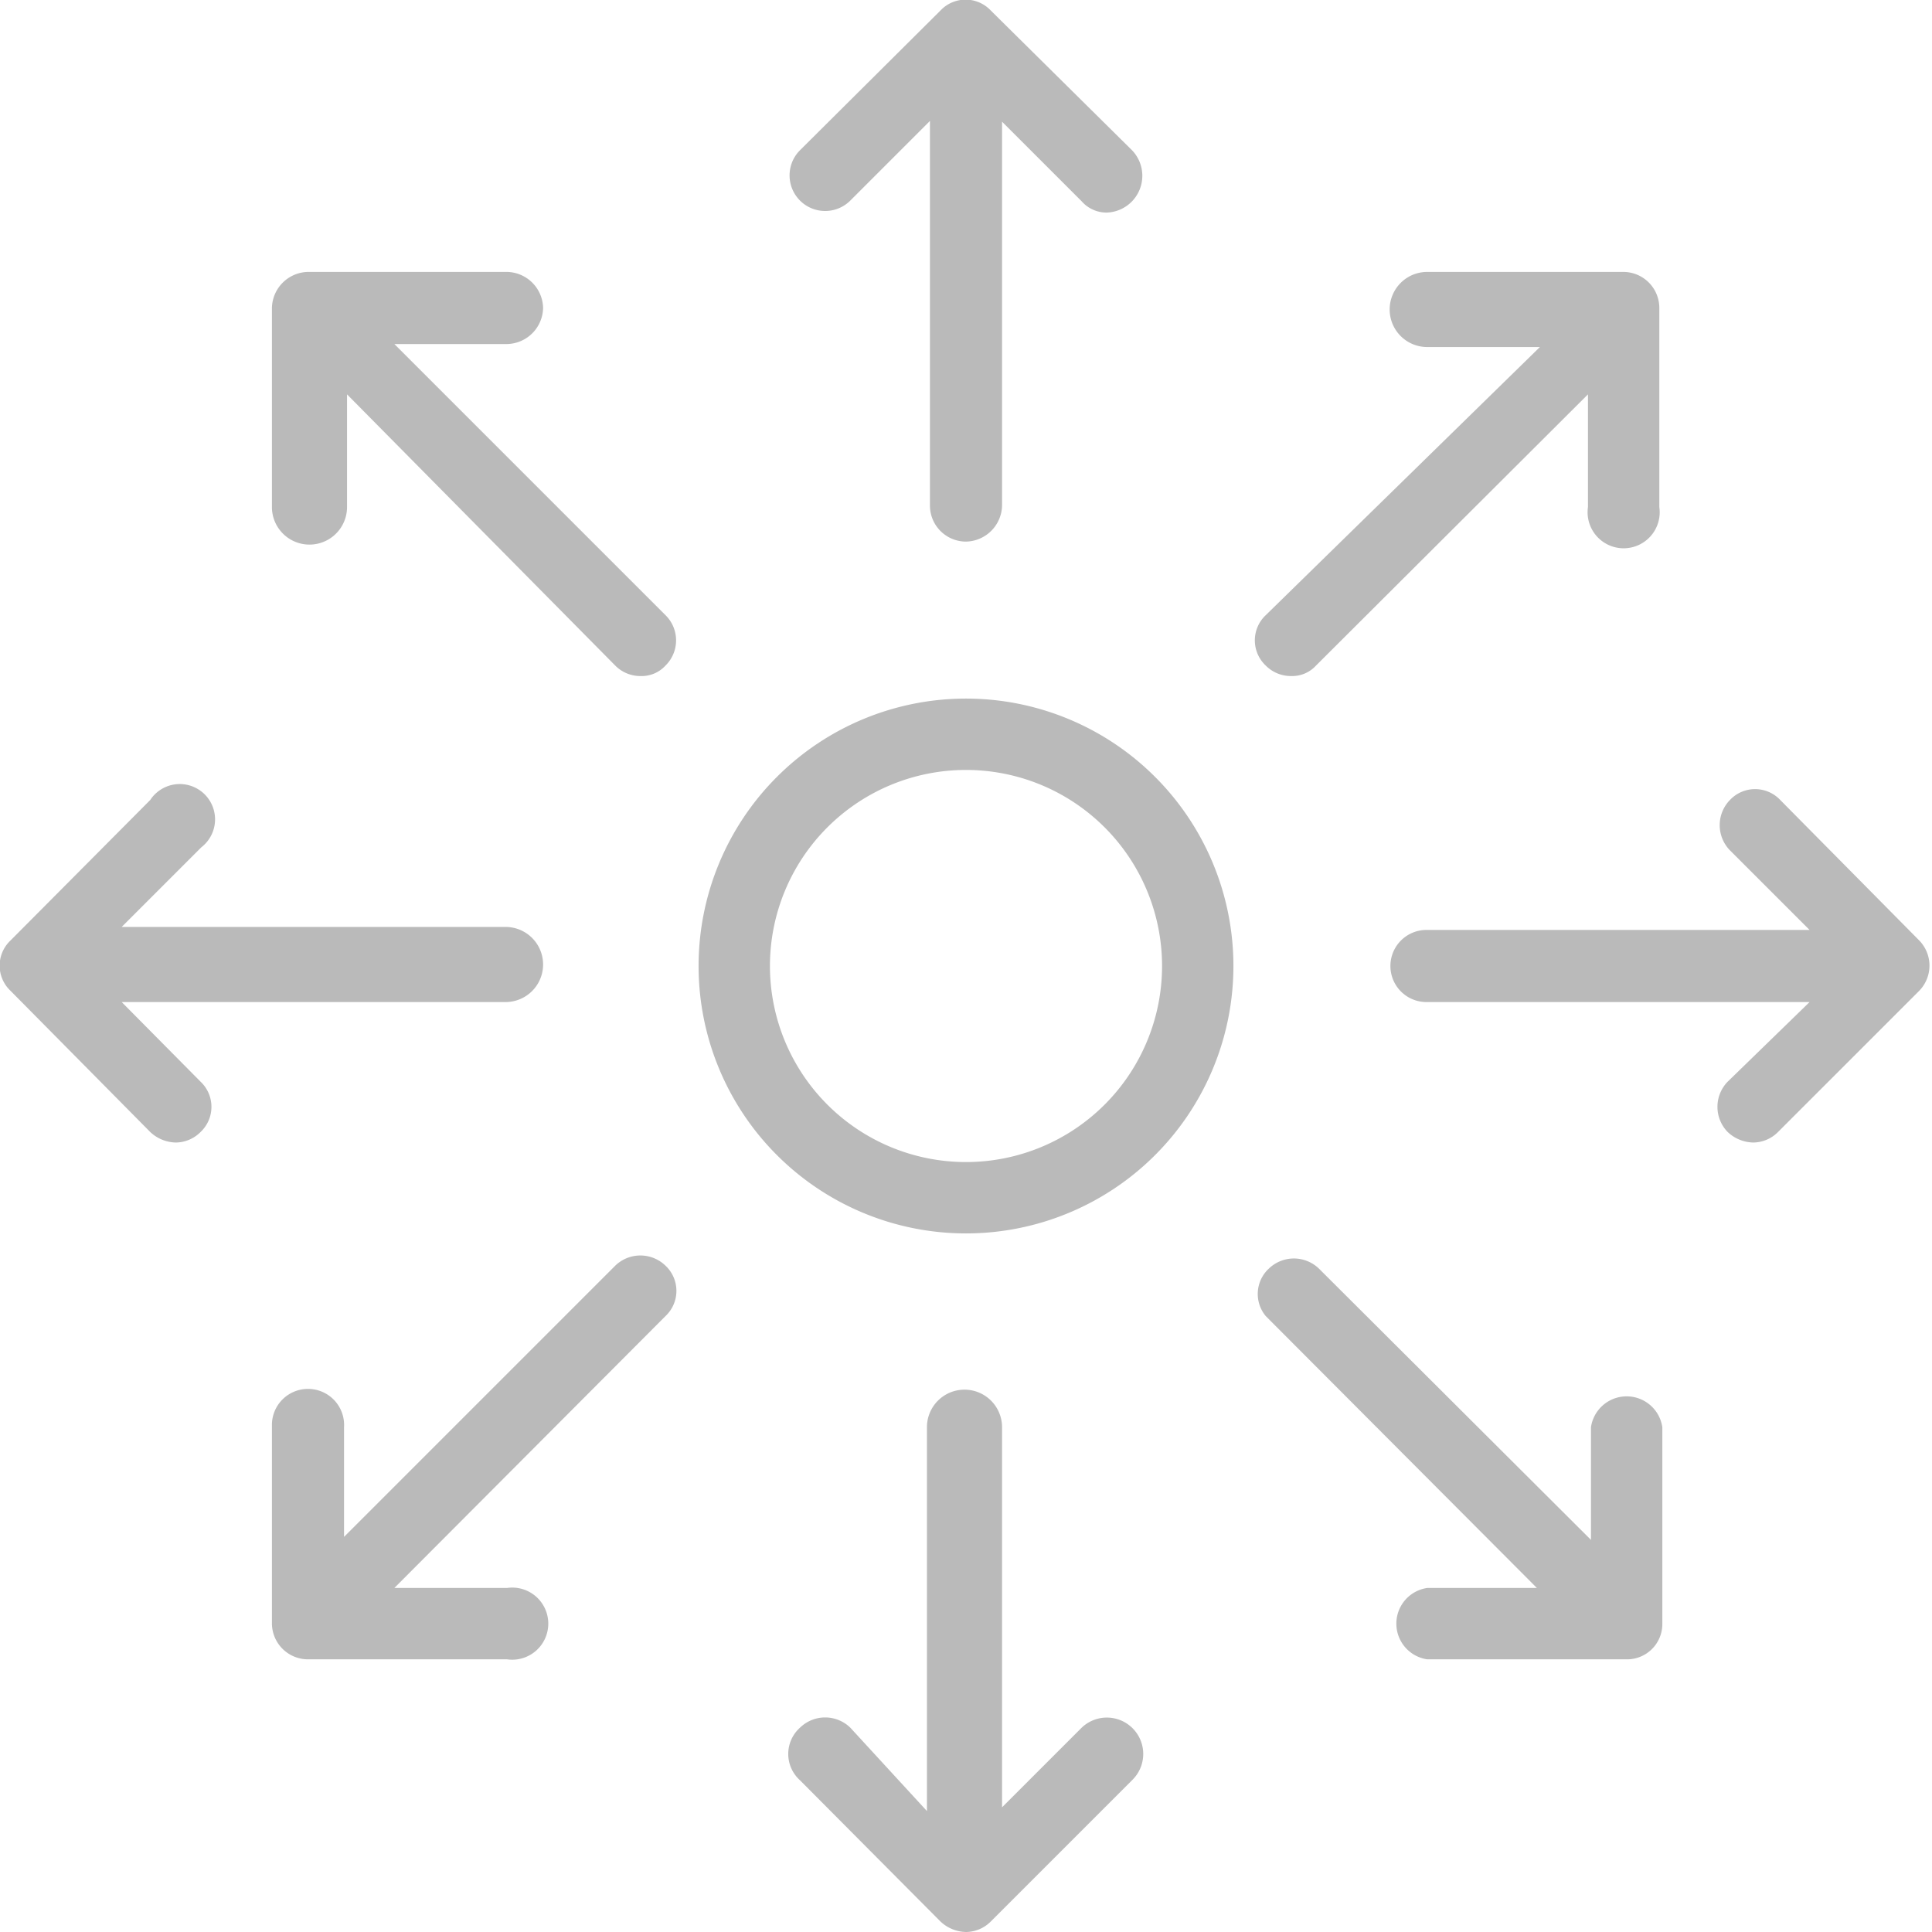 <svg xmlns="http://www.w3.org/2000/svg" viewBox="0 0 25.72 25.72"><defs><style>.cls-1{fill:#bababa;}</style></defs><title>SideStakesAsset 6</title><g id="Layer_2" data-name="Layer 2"><g id="Layer_1-2" data-name="Layer 1"><path class="cls-1" d="M12.86,16.42a3.56,3.56,0,1,1,3.56-3.56A3.56,3.56,0,0,1,12.86,16.42Zm0-6.17a2.61,2.61,0,1,0,2.61,2.61A2.61,2.61,0,0,0,12.86,10.25Z"/><path class="cls-1" d="M12.86,7.21a.49.49,0,0,0,.48-.48V1.62L14.4,2.68a.44.44,0,0,0,.33.15A.49.49,0,0,0,15.07,2L13.19.14a.46.46,0,0,0-.67,0L10.65,2a.47.47,0,1,0,.67.67l1.06-1.06V6.73A.48.48,0,0,0,12.86,7.21Z"/><path class="cls-1" d="M10.65,23.7l1.87,1.88a.51.51,0,0,0,.34.14.47.47,0,0,0,.33-.14l1.88-1.88A.47.47,0,0,0,14.4,23l-1.06,1.06V19a.48.48,0,0,0-1,0v5.11L11.32,23a.48.48,0,0,0-.67,0A.47.47,0,0,0,10.65,23.7Z"/><path class="cls-1" d="M2,15.07a.51.51,0,0,0,.34.14.47.47,0,0,0,.33-.14.46.46,0,0,0,0-.67L1.62,13.34H6.73a.48.48,0,0,0,0-1H1.62l1.06-1.06A.47.47,0,1,0,2,10.65L.14,12.52a.46.46,0,0,0,0,.67Z"/><path class="cls-1" d="M18.51,12.86a.48.48,0,0,0,.47.48h5.11L23,14.4a.48.48,0,0,0,0,.67.51.51,0,0,0,.34.14.47.47,0,0,0,.33-.14l1.88-1.88a.48.48,0,0,0,0-.67L23.7,10.65a.46.46,0,0,0-.67,0,.48.48,0,0,0,0,.67l1.06,1.06H19A.48.48,0,0,0,18.51,12.86Z"/><path class="cls-1" d="M7.23,4.1a.49.49,0,0,0-.48-.48H4.1a.49.49,0,0,0-.48.48V6.75a.48.48,0,0,0,1,0V5.25L8.19,8.86A.47.47,0,0,0,8.53,9a.43.43,0,0,0,.33-.14.47.47,0,0,0,0-.67L5.25,4.58h1.5A.49.49,0,0,0,7.23,4.1Z"/><path class="cls-1" d="M16.85,17.52l3.61,3.62H19a.48.48,0,0,0,0,.95h2.65a.47.47,0,0,0,.48-.48V19a.48.48,0,0,0-.95,0v1.5l-3.62-3.61a.48.48,0,0,0-.67,0A.46.46,0,0,0,16.85,17.52Z"/><path class="cls-1" d="M4.1,18.49a.48.48,0,0,0-.48.47v2.65a.48.48,0,0,0,.48.48H6.75a.48.48,0,1,0,0-.95H5.25l3.61-3.62a.46.46,0,0,0,0-.67.48.48,0,0,0-.67,0L4.58,20.46V19A.48.48,0,0,0,4.1,18.49Z"/><path class="cls-1" d="M16.85,8.86a.47.47,0,0,0,.34.14.43.43,0,0,0,.33-.14l3.62-3.61v1.5a.48.48,0,1,0,.95,0V4.1a.48.48,0,0,0-.48-.48H19a.48.48,0,0,0,0,1h1.5L16.85,8.19A.46.46,0,0,0,16.85,8.86Z"/></g></g></svg>